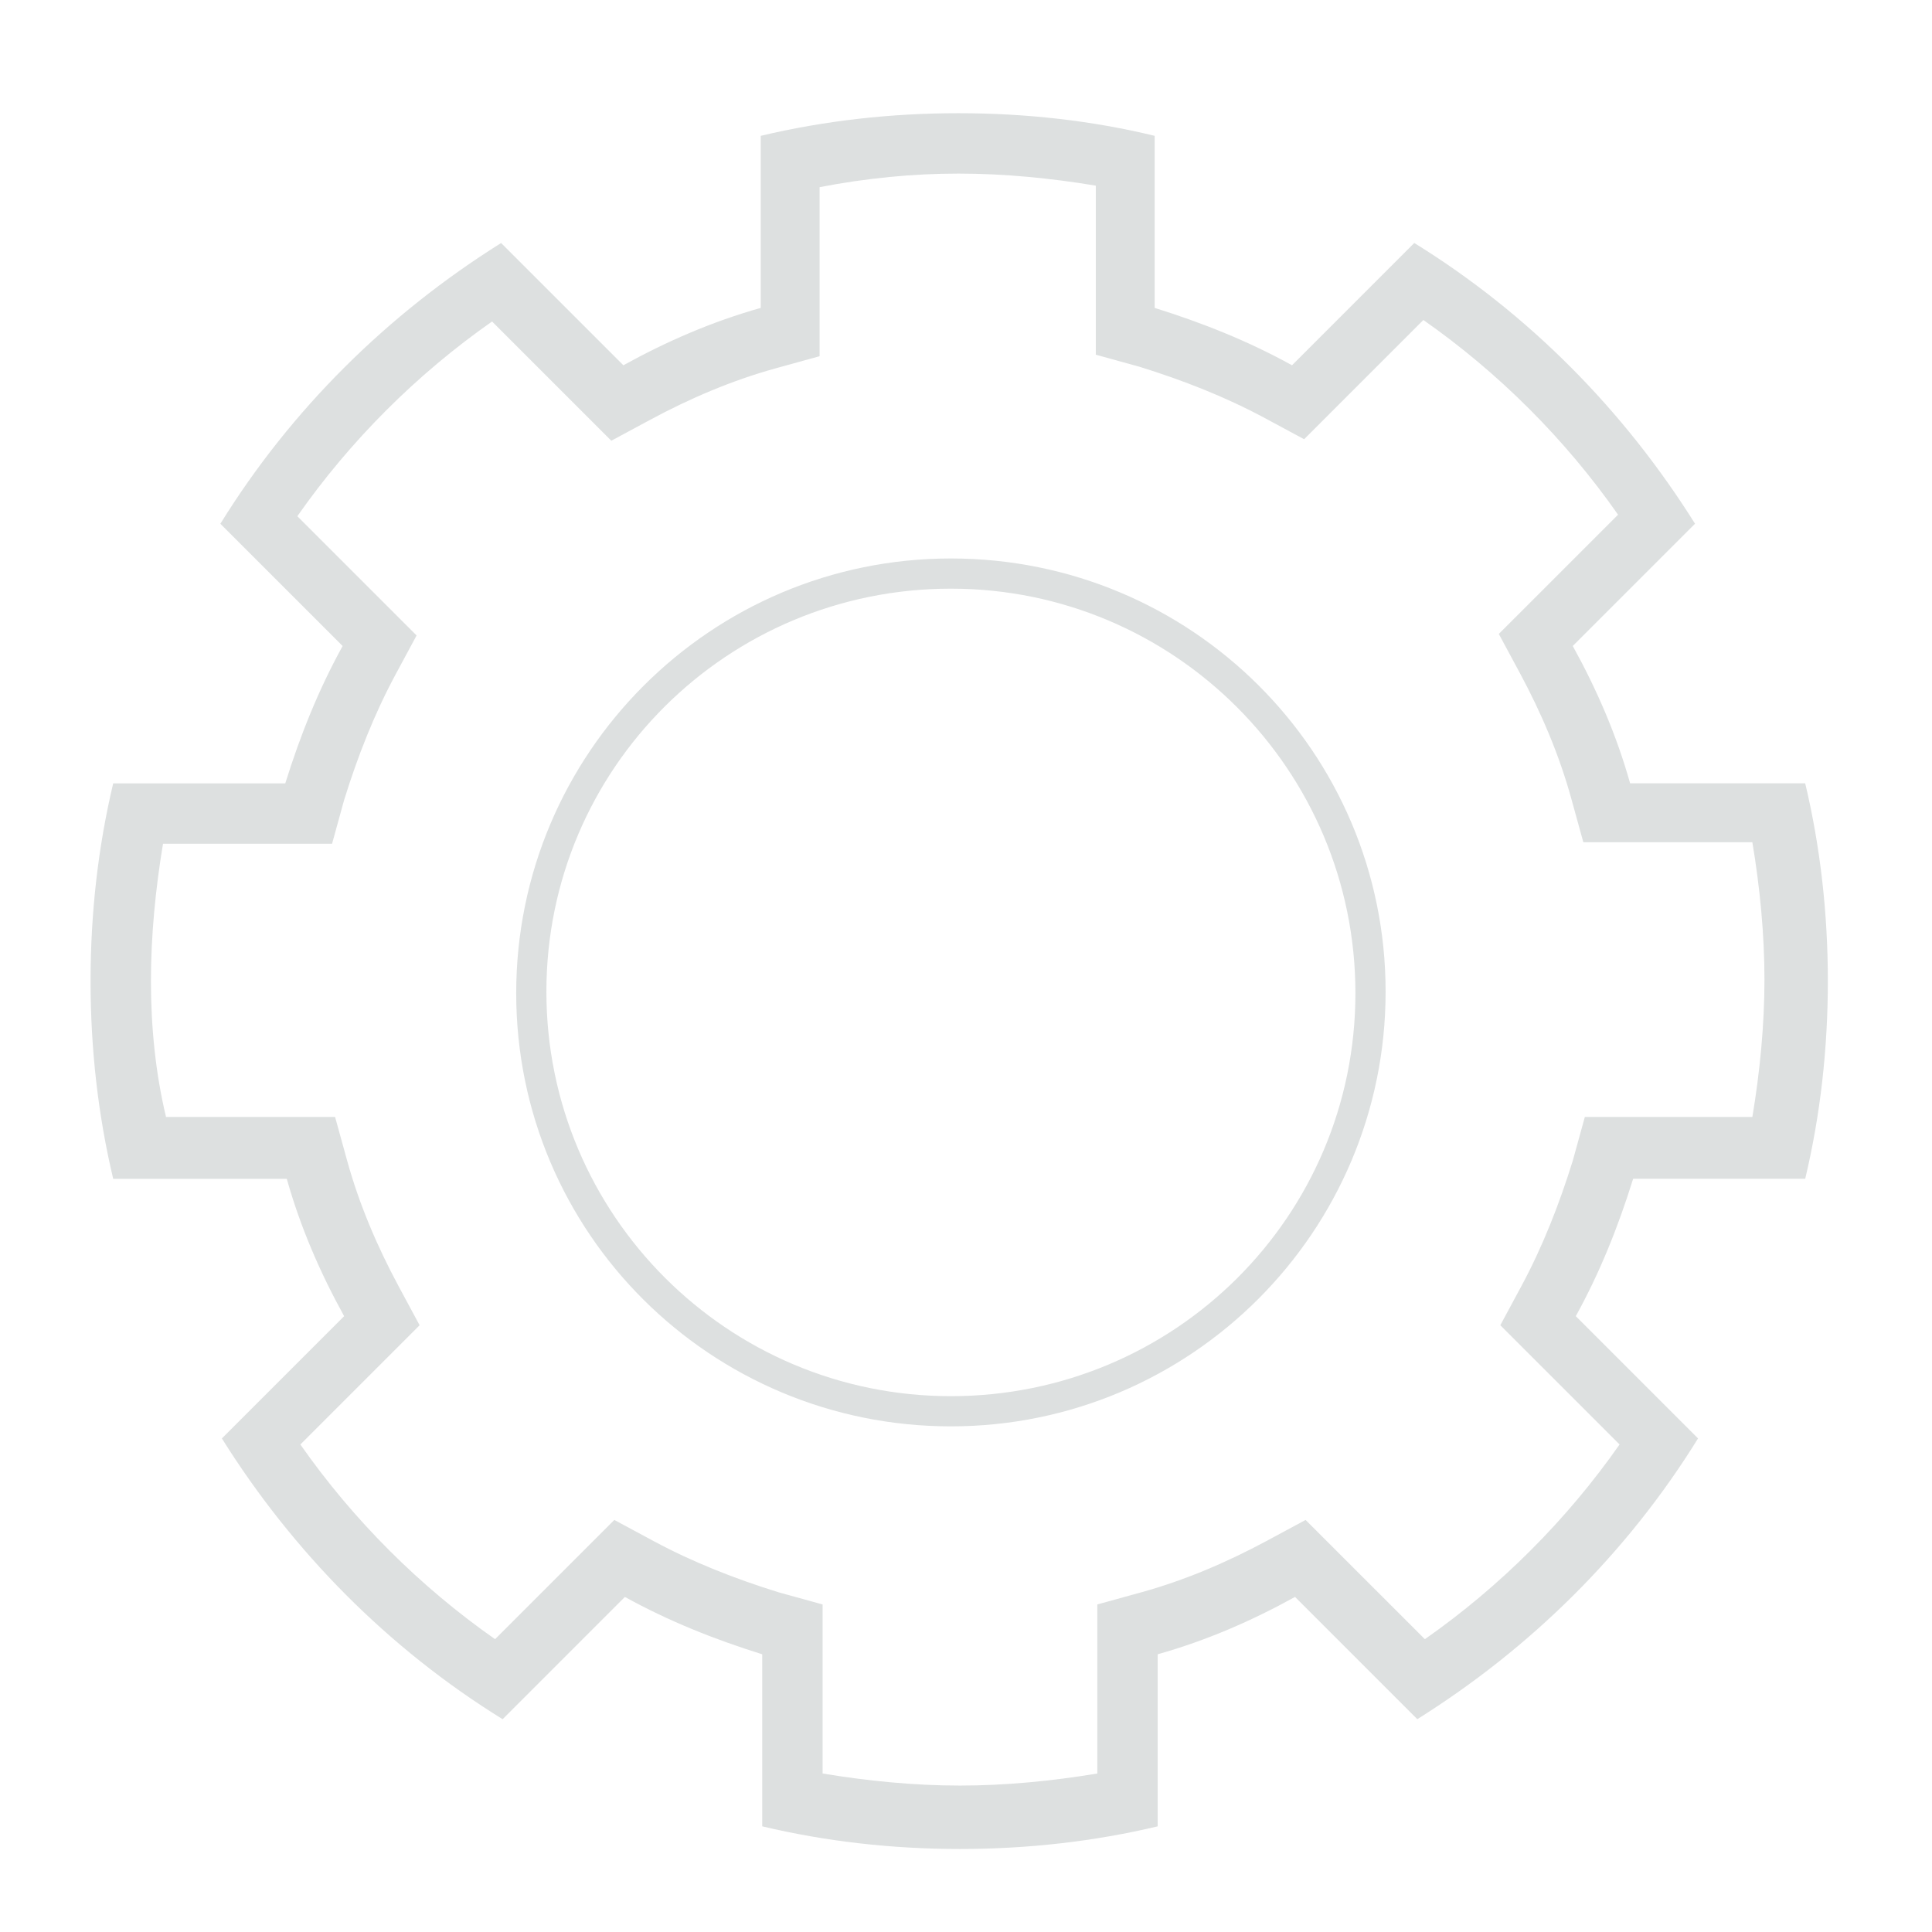 <?xml version="1.0" encoding="utf-8"?>
<!-- Generator: Adobe Illustrator 16.0.0, SVG Export Plug-In . SVG Version: 6.00 Build 0)  -->
<!DOCTYPE svg PUBLIC "-//W3C//DTD SVG 1.1//EN" "http://www.w3.org/Graphics/SVG/1.1/DTD/svg11.dtd">
<svg version="1.1" id="Layer_1" xmlns="http://www.w3.org/2000/svg" xmlns:xlink="http://www.w3.org/1999/xlink" x="0px" y="0px"
	 width="128px" height="128px" viewBox="0 0 128 128" enable-background="new 0 0 128 128" xml:space="preserve">
<path fill="#DDE0E0" d="M63.5,11.5c3,0,6.1,0.3,9.1,0.8v8.2v3l2.9,0.8c2.9,0.9,5.7,2,8.3,3.4l2.601,1.4l2.1-2.1l5.8-5.8
	c5,3.5,9.4,7.9,12.9,12.9l-5.8,5.8L99.3,42l1.4,2.6c1.399,2.6,2.6,5.4,3.399,8.3l0.801,2.9h3h8.199c0.5,3,0.801,6.1,0.801,9.101
	c0,3-0.301,6.1-0.801,9.1H108h-3l-0.8,2.9c-0.9,2.899-2,5.699-3.4,8.3L99.4,87.8l2.1,2.101l5.8,5.8
	c-3.5,5-7.899,9.399-12.899,12.899l-5.801-5.8l-2.1-2.1l-2.6,1.399c-2.601,1.4-5.4,2.601-8.301,3.4l-2.899,0.8v3v8.2
	c-3,0.5-6.101,0.8-9.1,0.8c-3,0-6.1-0.3-9.1-0.8v-8.2v-3l-2.9-0.8c-2.9-0.9-5.7-2-8.3-3.4l-2.6-1.399l-2.1,2.1l-5.8,5.8
	c-5-3.5-9.4-7.899-12.9-12.899l5.8-5.8l2.1-2.101l-1.4-2.6C25,82.6,23.8,79.8,23,76.9L22.2,74h-3H11c-0.7-2.9-1-6-1-9
	s0.3-6.1,0.8-9.1H19h3l0.8-2.9c0.9-2.9,2-5.7,3.4-8.3l1.4-2.6L25.5,40l-5.8-5.8c3.5-5,7.9-9.4,12.9-12.9l5.8,5.8l2.1,2.1l2.6-1.4
	c2.6-1.4,5.4-2.6,8.3-3.4l2.9-0.8v-3v-8.2C57.4,11.8,60.5,11.5,63.5,11.5 M63.5,7.5C59,7.5,54.6,8,50.4,9v11.4
	c-3.2,0.9-6.2,2.2-9.1,3.8l-8.1-8.1c-7.5,4.7-13.9,11-18.6,18.6l8.1,8.1c-1.6,2.9-2.8,5.9-3.8,9.1H7.5C6.5,56.1,6,60.5,6,65
	s0.5,8.9,1.5,13.1H19c0.9,3.2,2.2,6.2,3.8,9.101l-8.1,8.1c4.7,7.5,11,13.9,18.6,18.601l8.1-8.101c2.9,1.601,5.9,2.8,9.1,3.8V121
	c4.2,1,8.6,1.5,13.1,1.5c4.5,0,8.9-0.5,13.1-1.5v-11.4c3.2-0.899,6.2-2.199,9.1-3.8L93.9,113.9c7.5-4.7,13.899-11,18.6-18.601
	l-8.1-8.1c1.6-2.9,2.8-5.9,3.8-9.101H119.6c1-4.199,1.5-8.6,1.5-13.1s-0.5-8.9-1.5-13.1H108c-0.9-3.2-2.2-6.2-3.8-9.1l8.1-8.1
	c-4.7-7.5-11-13.9-18.6-18.6L85.6,24.2c-2.899-1.6-5.899-2.8-9.1-3.8V9C72.4,8,68,7.5,63.5,7.5L63.5,7.5z"/>
<path fill="#DDE0E0" d="M63,39c14.8,0,26.8,12,26.8,26.8S77.8,92.5,63,92.5s-26.8-12-26.8-26.8C36.2,50.9,48.2,39,63,39 M63,37
	c-15.9,0-28.8,12.9-28.8,28.8c0,15.9,12.9,28.7,28.8,28.7c15.9,0,28.8-12.9,28.8-28.8C91.8,49.8,78.9,37,63,37L63,37z"/>
</svg>
